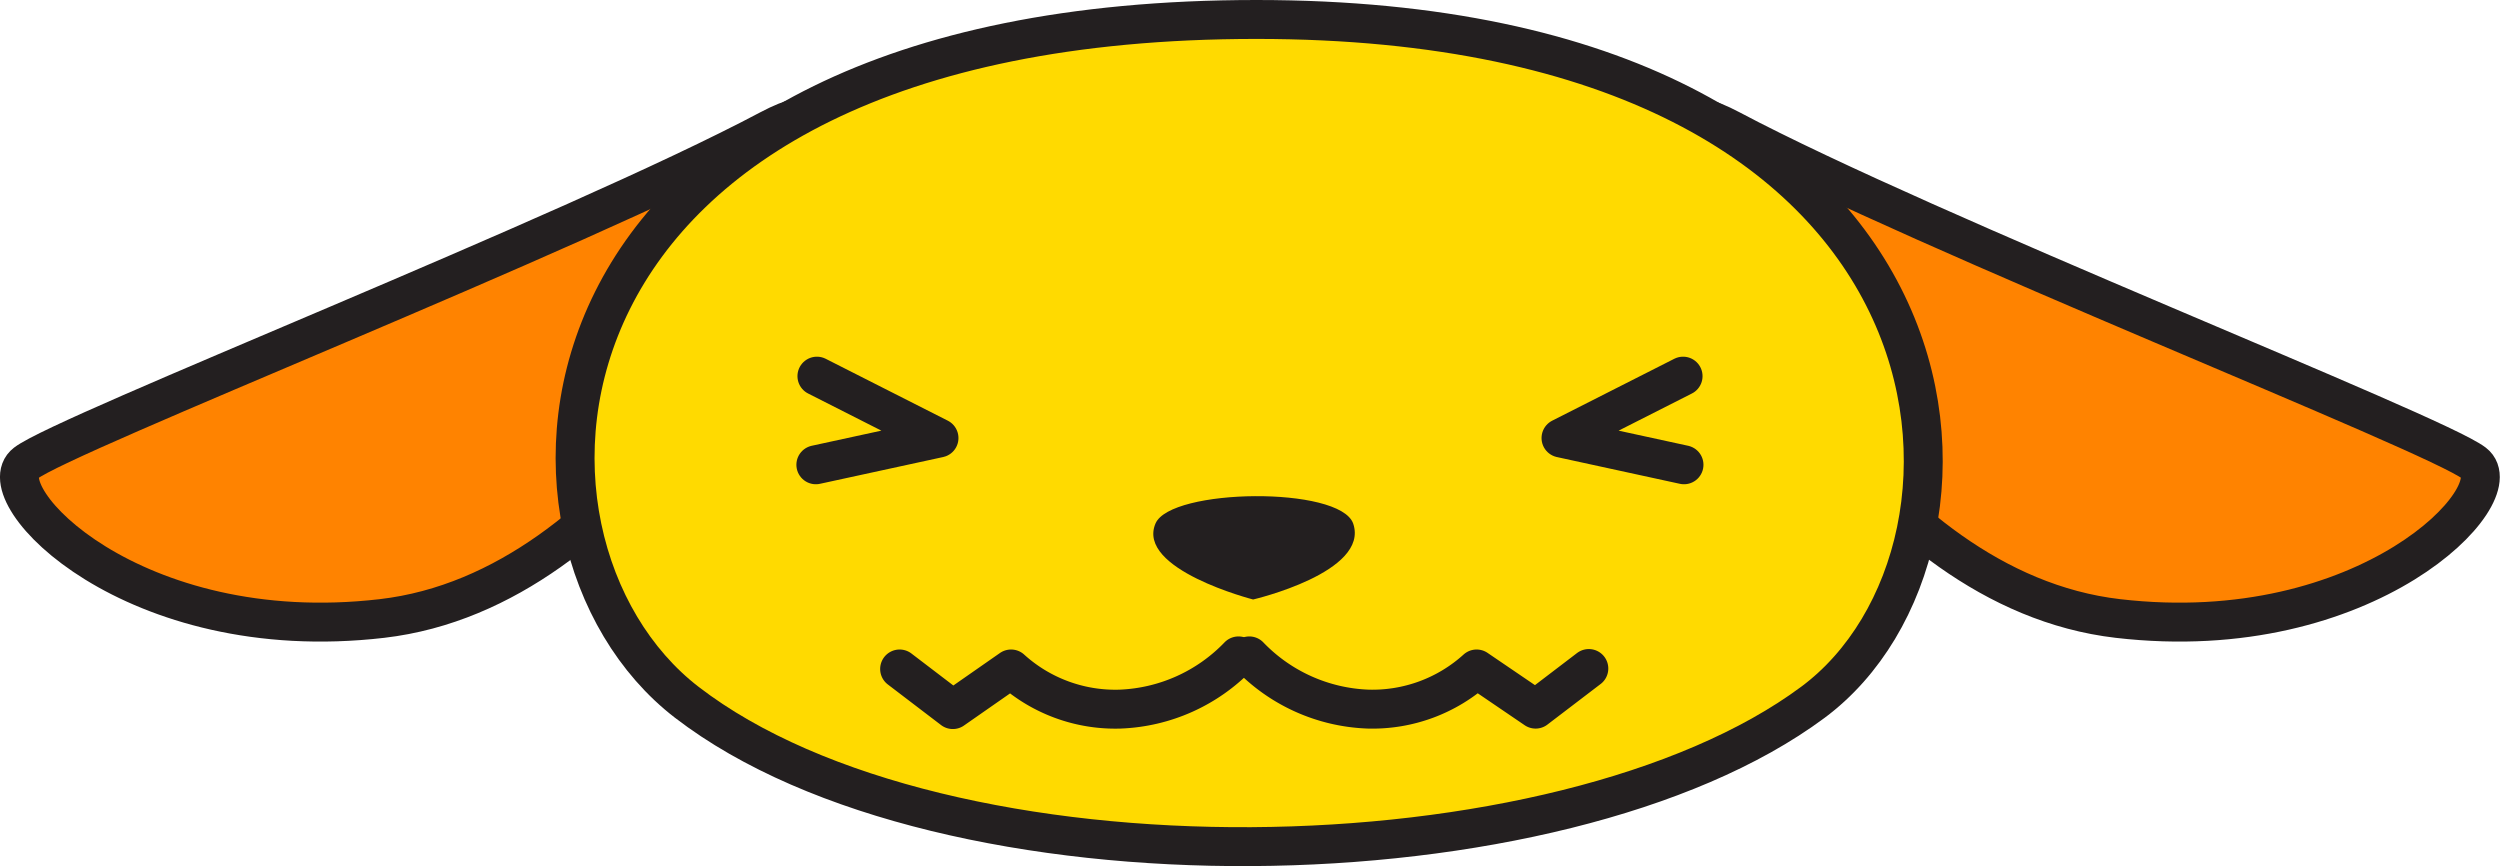 <svg id="Layer_1" data-name="Layer 1" xmlns="http://www.w3.org/2000/svg" viewBox="0 0 164.43 56.97"><defs><style>.cls-1{fill:#ff8300;}.cls-1,.cls-2,.cls-4{stroke:#231f20;stroke-linecap:round;stroke-linejoin:round;stroke-width:2.56px;}.cls-2{fill:#ffda00;}.cls-3{fill:#231f20;}.cls-4{fill:none;}</style></defs><title>wapuuji</title><path class="cls-1" d="M50.6,8.52c6.32-3.35,3.34,3.75,1.94,6.51s-11,23.74-27.42,25.65S-0.9,32.45,1.7,30.46,37.59,15.43,50.6,8.52Z"/><path class="cls-1" d="M113.82,8.52c-6.32-3.35-3.34,3.75-1.94,6.51s11,23.74,27.42,25.65,26-8.23,23.42-10.22S126.84,15.43,113.82,8.52Z"/><path class="cls-2" d="M82.64,1.28c48.17,0,50.19,34.82,36.6,44.91-16.58,12.32-57.18,13-74.07,0C31.4,35.59,33.42,1.28,82.64,1.28Z"/><path class="cls-3" d="M76,34.43c1-2.32,12.11-2.47,13,0,1.1,3.21-6.58,5-6.58,5S74.71,37.45,76,34.43Z"/><polyline class="cls-4" points="110.7 24.74 102.67 28.81 110.76 30.57"/><polyline class="cls-4" points="53.73 24.74 61.76 28.81 53.66 30.57"/><path class="cls-4" d="M81.46,43.14a11.41,11.41,0,0,1-7.79,3.5A10.21,10.21,0,0,1,66.5,44l-3.83,2.67L59.17,44"/><path class="cls-4" d="M82.17,43.14A11.41,11.41,0,0,0,90,46.64,10.21,10.21,0,0,0,97.12,44L101,46.64l3.5-2.67"/></svg>